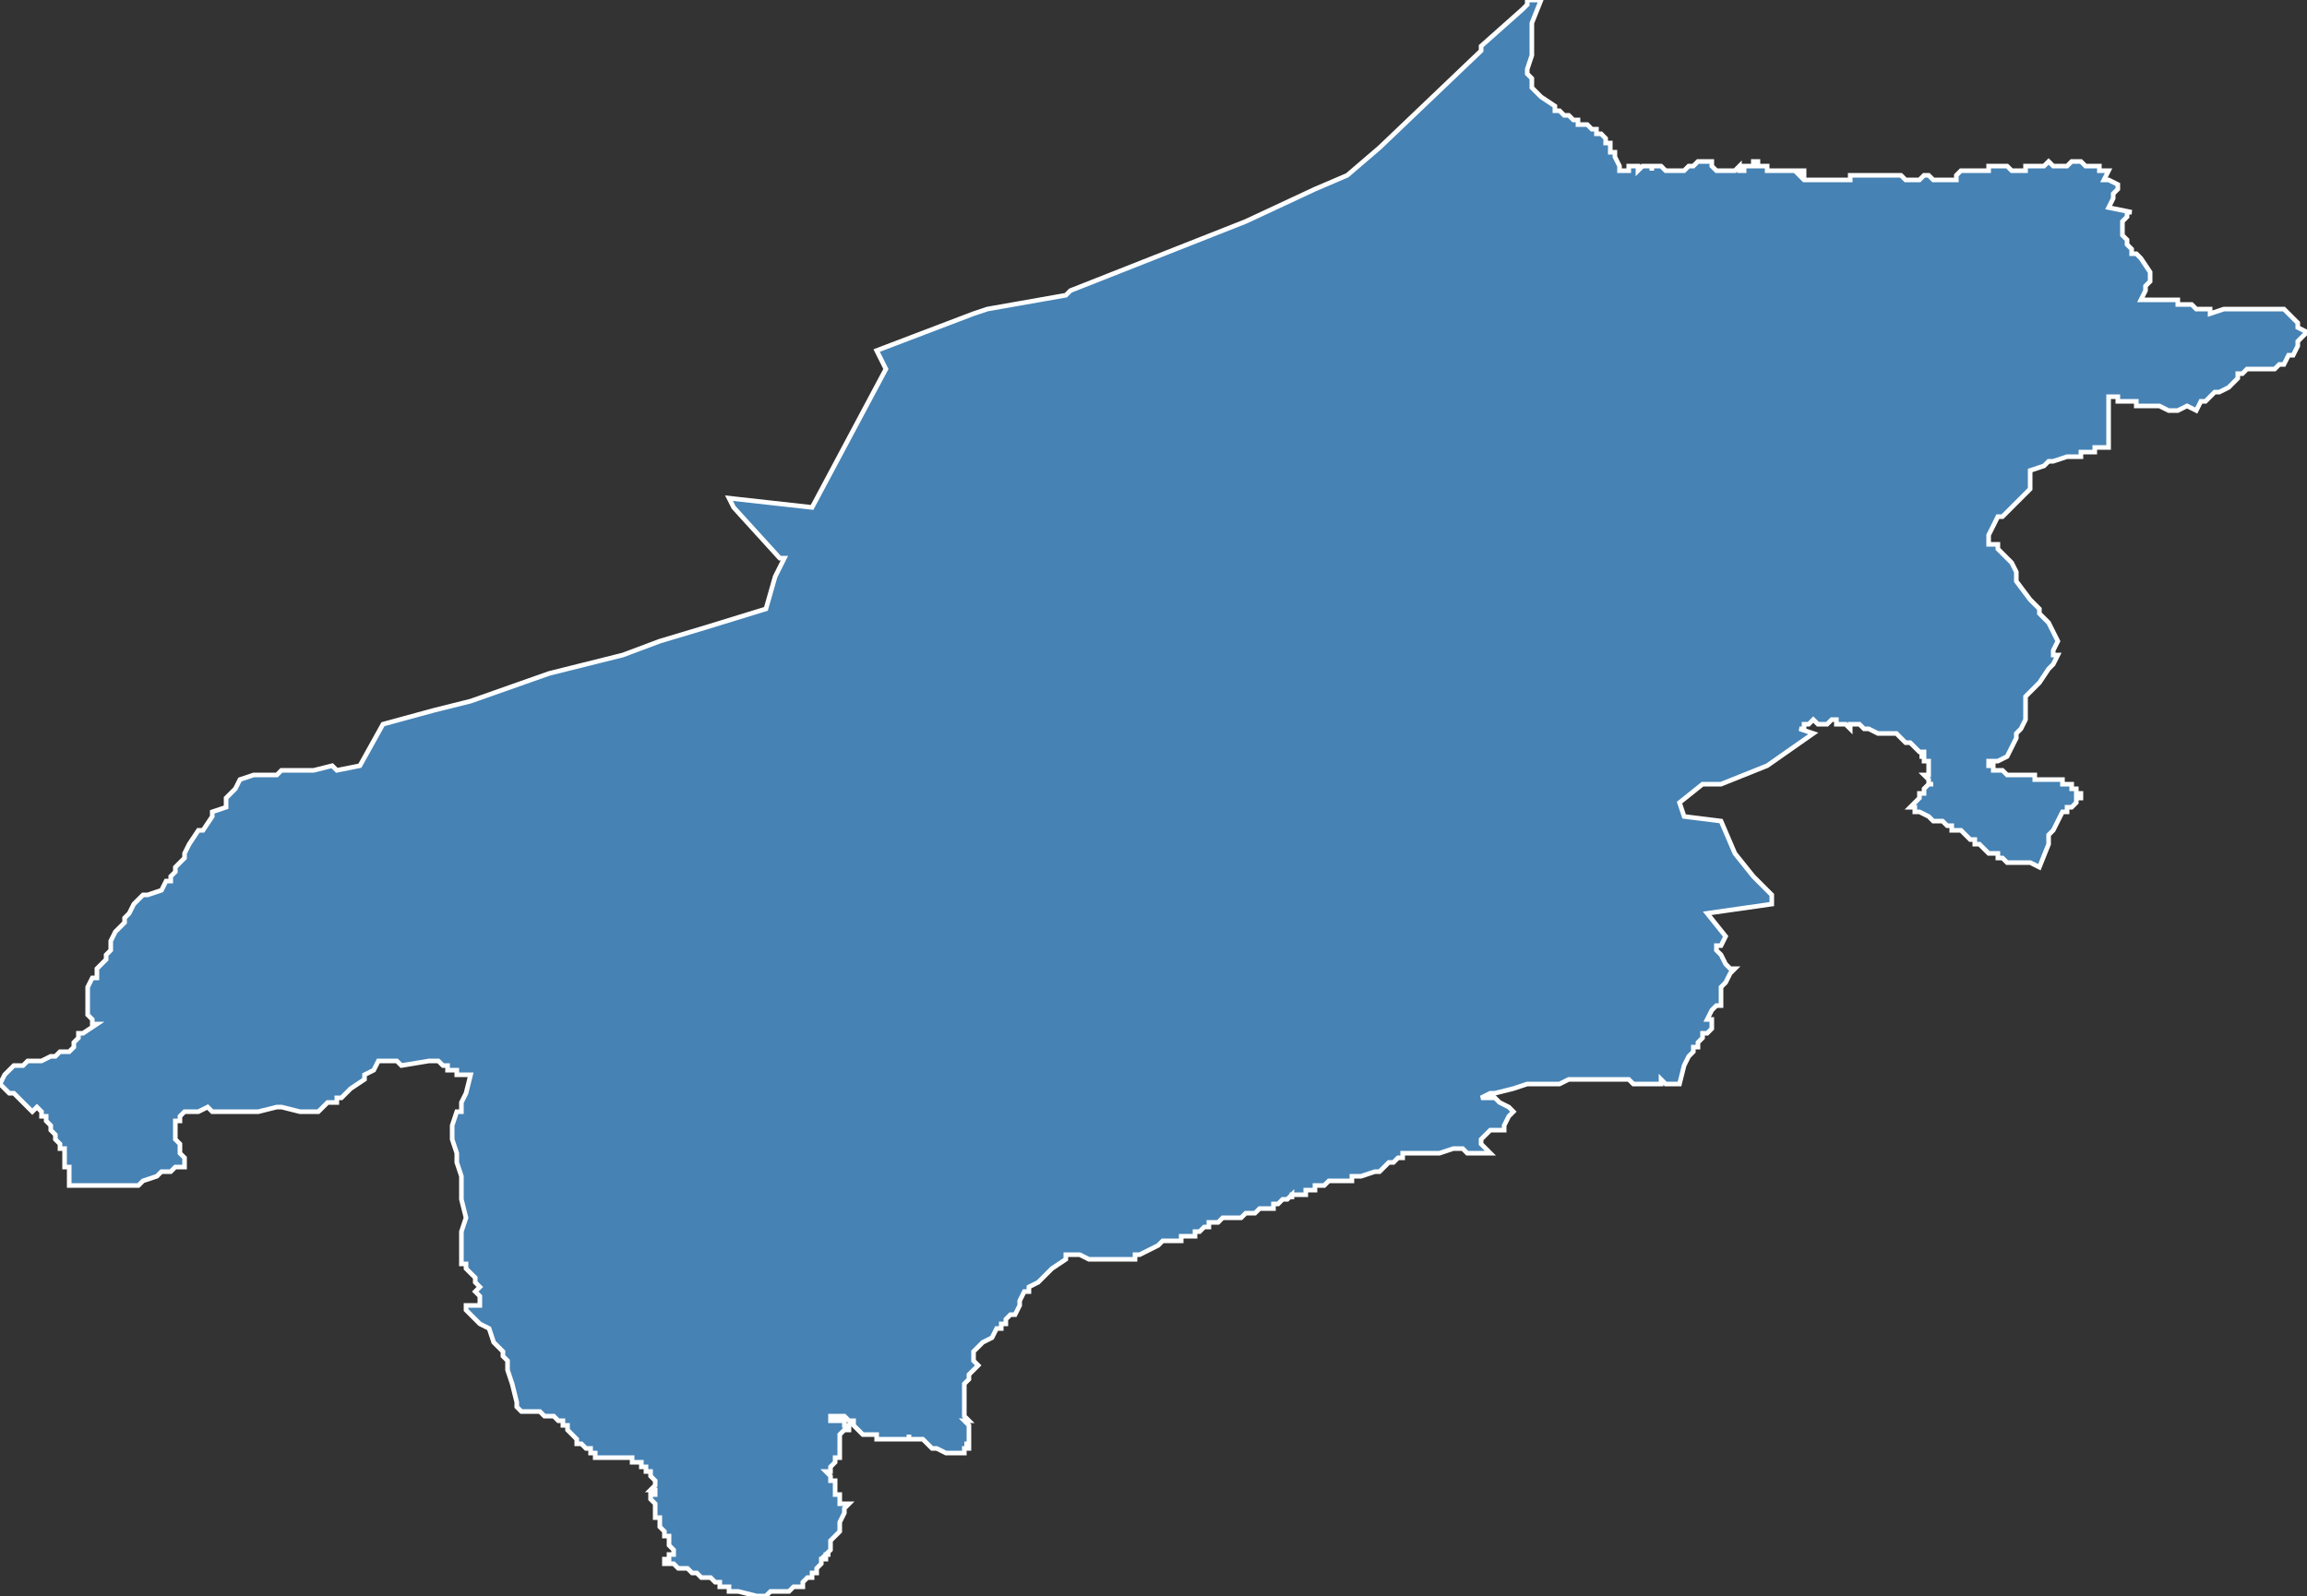 <?xml version="1.0" encoding="utf-8"?>
<svg version="1.1" id="svgmap" xmlns="http://www.w3.org/2000/svg" xmlns:xlink="http://www.w3.org/1999/xlink" x="0px" y="0px" width="100%" height="100%" viewBox="0 0 500 346">
<rect x="0" y="0" width="500" height="346" fill="#333333" stroke="none"/>
<polygon points="323,250 322,250 322,250 321,250 321,250 320,250 320,250 319,250 319,250 319,250 318,250 318,250 317,249 317,249 316,249 315,249 315,249 312,250 312,250 312,250 311,250 311,250 311,250 310,250 310,250 309,250 309,250 308,250 307,250 307,250 307,250 307,250 306,250 306,250 306,250 305,250 305,250 305,250 304,250 304,250 304,250 304,251 303,251 303,251 302,252 301,252 300,253 299,254 299,254 298,254 298,254 295,255 295,255 295,255 294,255 294,255 293,255 293,256 293,256 292,256 292,256 291,256 291,256 290,256 290,256 289,256 289,256 289,256 289,256 288,256 288,256 287,257 286,257 286,257 285,257 285,257 285,257 285,258 285,258 285,258 284,258 283,258 283,259 283,259 283,259 282,259 282,259 281,259 281,259 281,259 280,259 280,260 280,260 280,260 280,260 280,259 279,260 279,260 279,260 278,260 278,260 278,260 277,261 276,261 276,261 276,262 274,262 274,262 273,262 273,262 272,263 270,263 270,263 269,264 268,264 267,264 266,264 265,264 264,265 264,265 262,265 262,266 261,266 260,267 260,267 259,267 259,267 259,267 259,268 258,268 257,268 256,268 256,269 256,269 254,269 254,269 254,269 253,269 253,269 252,269 252,269 251,270 247,272 247,272 246,272 246,273 245,273 244,273 243,273 243,273 240,273 236,273 234,272 232,272 231,272 231,272 231,273 228,275 228,275 228,275 227,276 226,277 225,278 225,278 223,279 223,279 223,280 222,280 221,282 221,282 221,283 220,285 219,285 218,286 218,287 217,287 217,287 217,288 217,288 217,288 217,288 216,288 215,290 213,291 212,292 211,293 211,293 211,295 212,296 211,297 210,298 210,298 210,299 210,299 209,300 209,301 209,302 209,302 209,302 209,303 209,304 209,304 209,304 209,305 209,306 209,307 209,307 210,308 209,308 210,309 210,311 210,311 210,313 210,313 209,313 210,313 210,314 209,314 209,314 209,315 208,315 208,315 208,315 207,315 206,315 206,315 205,315 205,315 203,314 202,314 201,313 200,312 200,312 199,312 199,312 198,312 198,312 197,312 197,311 197,312 196,312 195,312 194,312 194,312 194,312 193,312 193,312 193,312 192,312 192,312 191,312 191,312 190,312 190,311 189,311 189,311 188,311 188,311 187,311 187,311 186,310 186,310 185,309 185,309 185,309 185,309 185,309 185,308 184,308 184,308 184,308 183,307 182,307 182,307 182,307 181,307 180,307 180,307 180,308 181,308 182,308 183,308 183,309 184,309 184,309 184,310 184,310 183,310 183,310 182,311 182,312 182,312 182,312 182,313 182,313 182,313 182,314 182,314 182,314 182,315 182,315 182,315 182,316 181,316 181,316 181,316 181,317 181,317 180,318 180,318 180,318 180,318 180,319 180,319 179,319 180,320 180,321 181,321 181,321 181,322 181,322 181,323 181,323 181,324 181,324 182,324 182,324 182,325 182,325 182,326 183,326 184,326 183,327 183,328 183,328 183,328 182,330 182,330 182,331 182,331 182,331 182,332 181,333 181,333 181,333 180,334 180,334 180,336 180,336 180,336 179,337 180,337 179,337 179,338 178,338 178,339 177,340 177,340 177,341 177,341 176,341 176,342 176,342 175,342 174,343 174,343 174,344 174,344 173,344 173,344 172,344 172,344 171,345 169,345 168,345 167,345 166,346 165,346 164,346 160,345 160,345 159,345 158,345 158,344 157,344 156,344 156,343 155,343 155,343 154,342 152,342 151,341 150,341 149,340 147,340 146,339 145,339 145,339 144,339 144,338 145,338 145,337 146,337 146,337 146,337 146,336 146,336 146,336 145,335 145,334 145,334 145,333 145,333 144,333 144,332 144,332 144,332 143,331 143,331 143,331 143,330 143,330 143,329 143,329 142,329 142,328 142,328 142,327 142,327 142,326 141,325 141,324 142,324 142,323 141,323 142,322 142,322 142,322 142,321 142,321 141,320 141,319 141,319 140,319 140,318 140,318 140,318 140,318 139,318 139,318 139,317 138,317 138,317 137,317 137,316 137,316 136,316 136,316 136,316 135,316 134,316 133,316 132,316 132,316 131,316 131,316 131,316 130,316 129,316 129,316 129,316 129,316 129,315 128,315 128,315 128,315 128,314 127,314 127,314 127,314 127,314 126,313 126,313 126,313 126,313 126,313 126,313 126,313 126,313 125,313 125,313 125,312 125,312 124,311 124,311 124,311 124,311 124,311 124,311 123,310 123,310 123,310 123,310 123,310 123,309 122,309 122,309 122,308 122,308 121,308 120,307 120,307 120,307 118,307 117,306 117,306 116,306 116,306 114,306 114,306 114,306 113,306 112,305 112,304 111,300 110,297 110,295 109,294 109,293 107,291 106,288 104,287 103,286 101,284 101,284 101,283 103,283 103,283 104,283 103,283 104,283 104,282 104,282 104,282 104,282 104,281 104,281 104,281 104,281 104,281 103,280 104,279 104,279 103,278 103,277 103,277 102,276 102,276 101,275 101,274 100,274 100,272 100,269 100,268 100,267 100,267 101,264 100,260 100,258 100,257 100,255 100,255 99,252 99,250 98,247 98,246 98,245 98,244 99,241 100,241 100,239 101,237 102,233 102,233 99,233 99,232 98,232 97,232 97,231 97,231 96,231 95,230 93,230 87,231 86,230 86,230 84,230 83,230 82,230 82,230 82,230 82,230 82,230 81,232 81,232 79,233 79,234 79,234 76,236 76,236 76,236 74,238 73,238 73,239 71,239 71,239 70,240 69,241 69,241 66,241 65,241 65,241 61,240 60,240 56,241 53,241 50,241 46,241 45,240 43,241 40,241 40,241 39,242 39,242 39,243 39,243 38,243 38,243 38,243 38,243 38,244 38,244 38,245 38,245 38,245 38,246 38,246 38,246 38,247 38,247 38,247 38,247 38,247 38,247 38,247 39,248 39,248 39,248 39,250 39,250 40,251 40,252 40,252 40,252 40,252 40,252 40,252 40,253 40,253 40,253 40,253 40,253 40,253 39,253 38,253 37,254 35,254 35,254 35,254 34,255 34,255 34,255 31,256 31,256 30,257 29,257 29,257 27,257 26,257 24,257 22,257 21,257 20,257 20,257 19,257 17,257 16,257 16,257 15,257 15,257 15,256 15,254 15,254 15,253 14,253 14,252 14,251 14,251 14,250 14,250 14,249 13,249 13,248 13,248 12,247 12,247 12,246 12,246 11,245 11,245 11,244 11,244 10,243 10,242 9,242 9,241 8,240 8,240 7,241 7,241 6,240 4,238 4,238 3,237 3,237 2,237 1,236 1,236 0,235 0,235 1,233 1,233 2,232 2,232 3,231 3,231 4,231 5,231 6,230 7,230 8,230 9,230 11,229 12,229 12,229 13,228 14,228 14,228 15,228 16,227 16,226 17,225 17,225 17,224 18,224 21,222 21,222 20,222 20,222 20,222 20,221 20,221 19,220 19,220 19,219 19,217 19,216 19,215 19,214 20,212 21,212 21,210 22,209 23,208 23,207 23,207 24,206 24,204 25,202 25,202 26,201 27,200 27,199 28,198 28,198 29,196 29,196 30,195 31,194 32,194 35,193 35,193 35,193 36,191 37,191 37,190 38,189 38,188 38,188 39,187 40,186 40,185 41,183 43,180 44,180 46,177 46,176 49,175 49,174 49,174 49,173 51,171 51,171 52,169 55,168 56,168 60,168 61,167 65,167 65,167 68,167 68,167 72,166 73,167 78,166 83,157 94,154 102,152 119,146 135,142 143,139 153,136 166,132 168,125 170,121 169,121 159,110 158,108 158,108 158,108 158,108 176,110 192,80 190,76 211,68 214,67 231,64 231,64 232,63 270,48 285,41 292,38 292,38 299,32 321,11 321,11 321,10 321,10 321,10 330,2 331,1 331,1 331,0 332,0 332,0 332,0 332,0 332,0 332,0 334,0 332,5 332,7 332,7 332,10 332,12 331,15 331,16 331,16 332,17 332,19 332,19 334,21 334,21 337,23 337,24 338,24 338,24 338,24 338,24 339,25 339,25 339,25 339,25 339,25 339,25 339,25 339,25 339,25 340,25 340,25 340,25 340,25 340,25 340,25 340,25 341,26 341,26 341,26 341,26 341,26 341,26 342,26 342,26 342,26 342,26 342,27 342,27 342,27 342,27 343,27 343,27 343,27 344,27 344,27 344,27 345,28 345,28 345,28 345,28 345,28 345,28 345,28 345,28 345,28 345,28 345,28 345,28 346,28 346,28 346,28 346,29 347,29 347,29 348,30 348,31 348,31 348,31 348,31 348,31 348,31 348,31 348,31 348,31 348,31 348,31 348,31 348,31 348,31 348,31 348,31 348,31 348,31 348,31 348,31 348,31 348,31 348,31 348,31 349,31 349,32 349,32 349,32 349,32 349,32 349,32 349,32 349,32 349,32 349,32 349,32 349,33 349,33 349,33 349,33 349,33 349,33 350,33 350,33 350,33 350,34 350,34 350,34 351,36 351,36 351,36 351,36 351,36 351,36 351,36 351,36 351,36 351,37 351,37 351,37 352,37 353,37 353,37 353,36 353,36 354,36 354,36 354,36 354,36 354,36 354,36 354,36 354,36 355,36 355,36 355,37 356,36 356,36 356,36 356,36 356,36 356,36 356,36 356,36 356,36 357,36 357,36 357,36 358,36 358,37 358,37 358,37 358,36 359,36 359,36 359,36 359,36 359,36 360,36 360,36 361,37 361,37 361,37 361,37 361,37 362,37 362,37 363,37 363,37 363,37 363,37 364,37 365,37 366,36 367,36 367,36 367,36 368,35 368,35 368,35 368,35 370,35 370,35 371,35 371,35 371,36 371,36 371,36 371,36 371,36 372,37 373,37 373,37 374,37 374,37 375,37 375,37 375,37 375,37 375,37 376,37 377,36 377,36 377,36 377,37 378,37 378,37 378,37 378,36 379,36 379,36 380,36 380,35 381,35 381,36 381,36 381,36 383,36 383,37 383,37 384,37 384,37 384,37 385,37 385,37 386,37 386,37 387,37 387,37 387,37 387,37 389,37 389,37 389,37 389,37 390,37 390,37 391,37 391,37 391,37 391,38 390,38 390,38 390,38 391,39 391,39 391,39 392,39 392,39 393,39 393,39 394,39 394,39 395,39 395,39 395,39 395,39 396,39 396,39 396,39 397,39 397,39 397,39 398,39 398,39 399,39 400,39 400,39 400,39 401,39 401,39 401,38 401,38 402,38 402,38 402,38 402,38 402,38 402,38 403,38 403,38 403,38 404,38 404,38 405,38 405,38 405,38 406,38 406,38 407,38 408,38 408,38 409,38 409,38 410,38 410,38 411,38 411,38 412,38 412,38 413,39 413,39 414,39 415,39 416,39 417,38 417,38 418,38 418,38 419,39 419,39 420,39 420,39 421,39 421,39 421,39 421,39 422,39 422,39 423,39 423,39 423,39 423,39 423,39 424,39 424,39 424,39 424,38 424,38 425,37 425,37 425,37 427,37 427,37 427,37 428,37 428,37 428,37 428,37 429,37 430,37 430,37 431,37 431,37 431,37 431,36 432,36 432,36 432,36 433,36 433,36 433,36 433,36 434,36 434,36 435,36 435,36 435,36 435,36 435,36 436,37 436,37 436,37 438,37 438,37 439,37 439,36 440,36 441,36 441,36 442,36 442,36 442,36 443,36 443,36 443,36 444,35 444,35 445,36 446,36 446,36 447,36 447,36 448,36 449,35 449,35 450,35 450,35 451,35 451,35 452,36 453,36 453,36 454,36 454,36 454,36 455,36 455,36 455,36 455,36 455,37 455,37 455,37 457,37 457,37 456,39 457,39 459,40 459,40 459,40 459,40 459,40 459,41 459,41 458,42 458,43 457,45 457,45 457,45 462,46 462,46 461,46 461,46 461,47 461,47 460,48 460,48 460,49 460,49 460,50 460,51 460,51 461,52 461,53 462,54 462,55 462,55 462,55 463,55 464,56 464,56 466,59 466,59 466,59 466,60 466,60 466,61 466,61 466,61 465,62 465,63 464,65 464,65 465,65 465,65 465,65 466,65 467,65 469,65 469,65 472,65 472,65 472,66 472,66 473,66 475,66 475,66 475,66 476,67 476,67 476,67 477,67 478,67 478,67 478,67 479,67 479,67 479,68 479,68 479,68 479,68 482,67 482,67 483,67 483,67 484,67 485,67 485,67 486,67 486,67 486,67 487,67 489,67 491,67 492,67 493,67 494,67 495,67 495,67 495,67 496,68 496,68 497,69 498,70 498,71 500,72 500,72 499,73 499,73 498,74 498,75 498,75 497,77 496,77 495,79 495,79 495,79 494,79 494,79 493,80 493,80 492,80 491,80 490,80 490,80 488,80 487,80 487,80 486,81 486,81 485,81 485,82 485,82 484,83 484,83 484,83 484,83 483,84 483,84 481,85 480,85 479,86 479,86 478,87 477,87 477,87 476,89 476,89 474,88 474,88 472,89 472,89 472,89 471,89 471,89 470,89 470,89 470,89 470,89 468,88 468,88 467,88 466,88 464,88 464,88 463,88 463,87 463,87 462,87 462,87 462,87 460,87 459,87 459,86 459,86 457,86 457,86 457,87 457,92 457,92 457,96 457,97 457,97 457,97 455,97 455,97 454,97 454,97 454,97 454,97 454,97 454,98 454,98 452,98 451,98 451,98 451,99 451,99 450,99 448,99 445,100 445,100 444,100 443,101 440,102 440,102 440,103 440,103 440,106 440,106 440,106 434,112 433,112 431,116 431,116 431,117 431,118 431,118 432,118 432,118 432,118 433,118 433,119 434,120 436,122 437,124 437,124 437,126 437,126 437,126 440,130 441,131 441,131 442,132 442,133 443,134 443,134 443,134 444,135 445,137 445,137 445,137 446,139 445,141 445,141 445,142 445,142 446,142 446,142 446,142 445,144 444,145 442,148 439,151 439,151 439,153 439,154 439,155 439,156 439,156 438,158 438,158 437,159 437,160 436,162 436,162 435,164 435,164 435,164 433,165 432,165 432,165 431,165 431,165 431,166 431,166 431,166 431,166 431,166 431,166 432,166 432,167 432,167 432,167 433,167 433,167 434,167 434,167 434,167 435,168 435,168 435,168 435,168 436,168 436,168 438,168 439,168 439,168 439,168 439,168 439,168 440,168 440,168 440,168 440,168 440,168 441,168 441,169 444,169 444,169 444,169 444,169 444,169 447,169 447,170 448,170 448,170 448,170 448,170 449,170 449,170 449,171 449,171 449,171 449,171 449,171 449,171 449,171 450,171 450,172 450,172 450,172 450,172 450,172 450,172 451,172 451,172 451,172 451,173 450,173 450,174 449,175 449,175 448,175 448,176 448,176 447,176 446,178 446,178 445,180 445,180 444,181 444,181 444,182 444,183 442,188 442,188 440,187 439,187 439,187 437,187 436,187 436,187 435,187 435,187 434,186 434,186 433,186 433,186 433,185 431,185 431,185 429,183 428,183 428,183 428,182 428,182 427,182 426,181 426,181 425,180 424,180 424,180 424,180 423,180 423,179 423,179 422,179 421,178 421,178 420,178 419,178 419,178 418,177 418,177 416,176 415,176 415,176 415,175 415,175 415,175 415,175 415,175 414,175 415,174 415,174 415,174 415,174 416,173 416,173 416,172 417,172 417,171 417,171 417,171 417,171 417,171 417,171 418,170 418,170 419,170 419,170 419,170 418,170 418,170 418,170 418,170 418,169 418,169 418,169 417,168 417,168 417,168 417,168 418,168 418,168 418,167 418,167 418,167 418,167 418,166 418,166 418,166 418,166 418,165 417,165 417,165 417,165 417,164 416,164 416,164 417,164 417,164 417,163 417,163 416,163 415,162 414,161 414,161 414,161 413,161 412,160 411,159 411,159 411,159 410,159 410,159 409,159 408,159 408,159 407,159 407,159 407,159 405,158 405,158 404,158 404,158 404,158 403,157 402,157 402,157 402,157 401,157 401,158 400,157 400,157 400,157 400,157 400,157 400,157 399,157 398,157 398,157 398,157 398,157 398,157 398,157 398,156 397,156 396,157 395,157 394,157 393,156 393,156 393,156 392,157 392,157 392,157 392,157 392,157 391,157 391,157 391,157 391,157 391,157 391,157 391,158 390,158 390,158 393,159 383,166 373,170 369,170 364,174 365,177 373,178 376,185 380,190 384,194 384,196 370,198 374,203 373,205 372,205 372,205 372,206 373,207 374,209 375,210 376,210 375,211 374,213 373,214 373,216 373,216 373,216 373,218 372,218 371,219 370,221 371,221 371,223 370,224 369,224 369,224 369,225 368,226 368,227 367,227 367,228 366,229 365,231 364,235 363,235 362,235 361,235 360,234 360,235 359,235 359,235 358,235 358,235 357,235 355,235 355,235 354,235 353,234 353,234 351,234 351,234 349,234 348,234 348,234 348,234 347,234 346,234 346,234 345,234 344,234 343,234 343,234 341,234 341,234 340,234 338,235 337,235 335,235 334,235 334,235 333,235 333,235 333,235 333,235 332,235 331,235 328,236 328,236 324,237 323,237 321,238 324,238 325,239 327,240 327,240 328,241 328,241 327,242 327,242 326,244 326,244 326,244 326,245 323,245 323,245 322,246 322,246 321,247 321,247 321,247 321,248 322,249 323,250" id="809" class="canton" fill="steelblue" stroke-width="1" stroke="white" geotype="canton" geoname="Givet" code_insee="809" code_departement="8" nom_departement="Ardennes" code_region="44" nom_region="Grand-Est"/></svg>